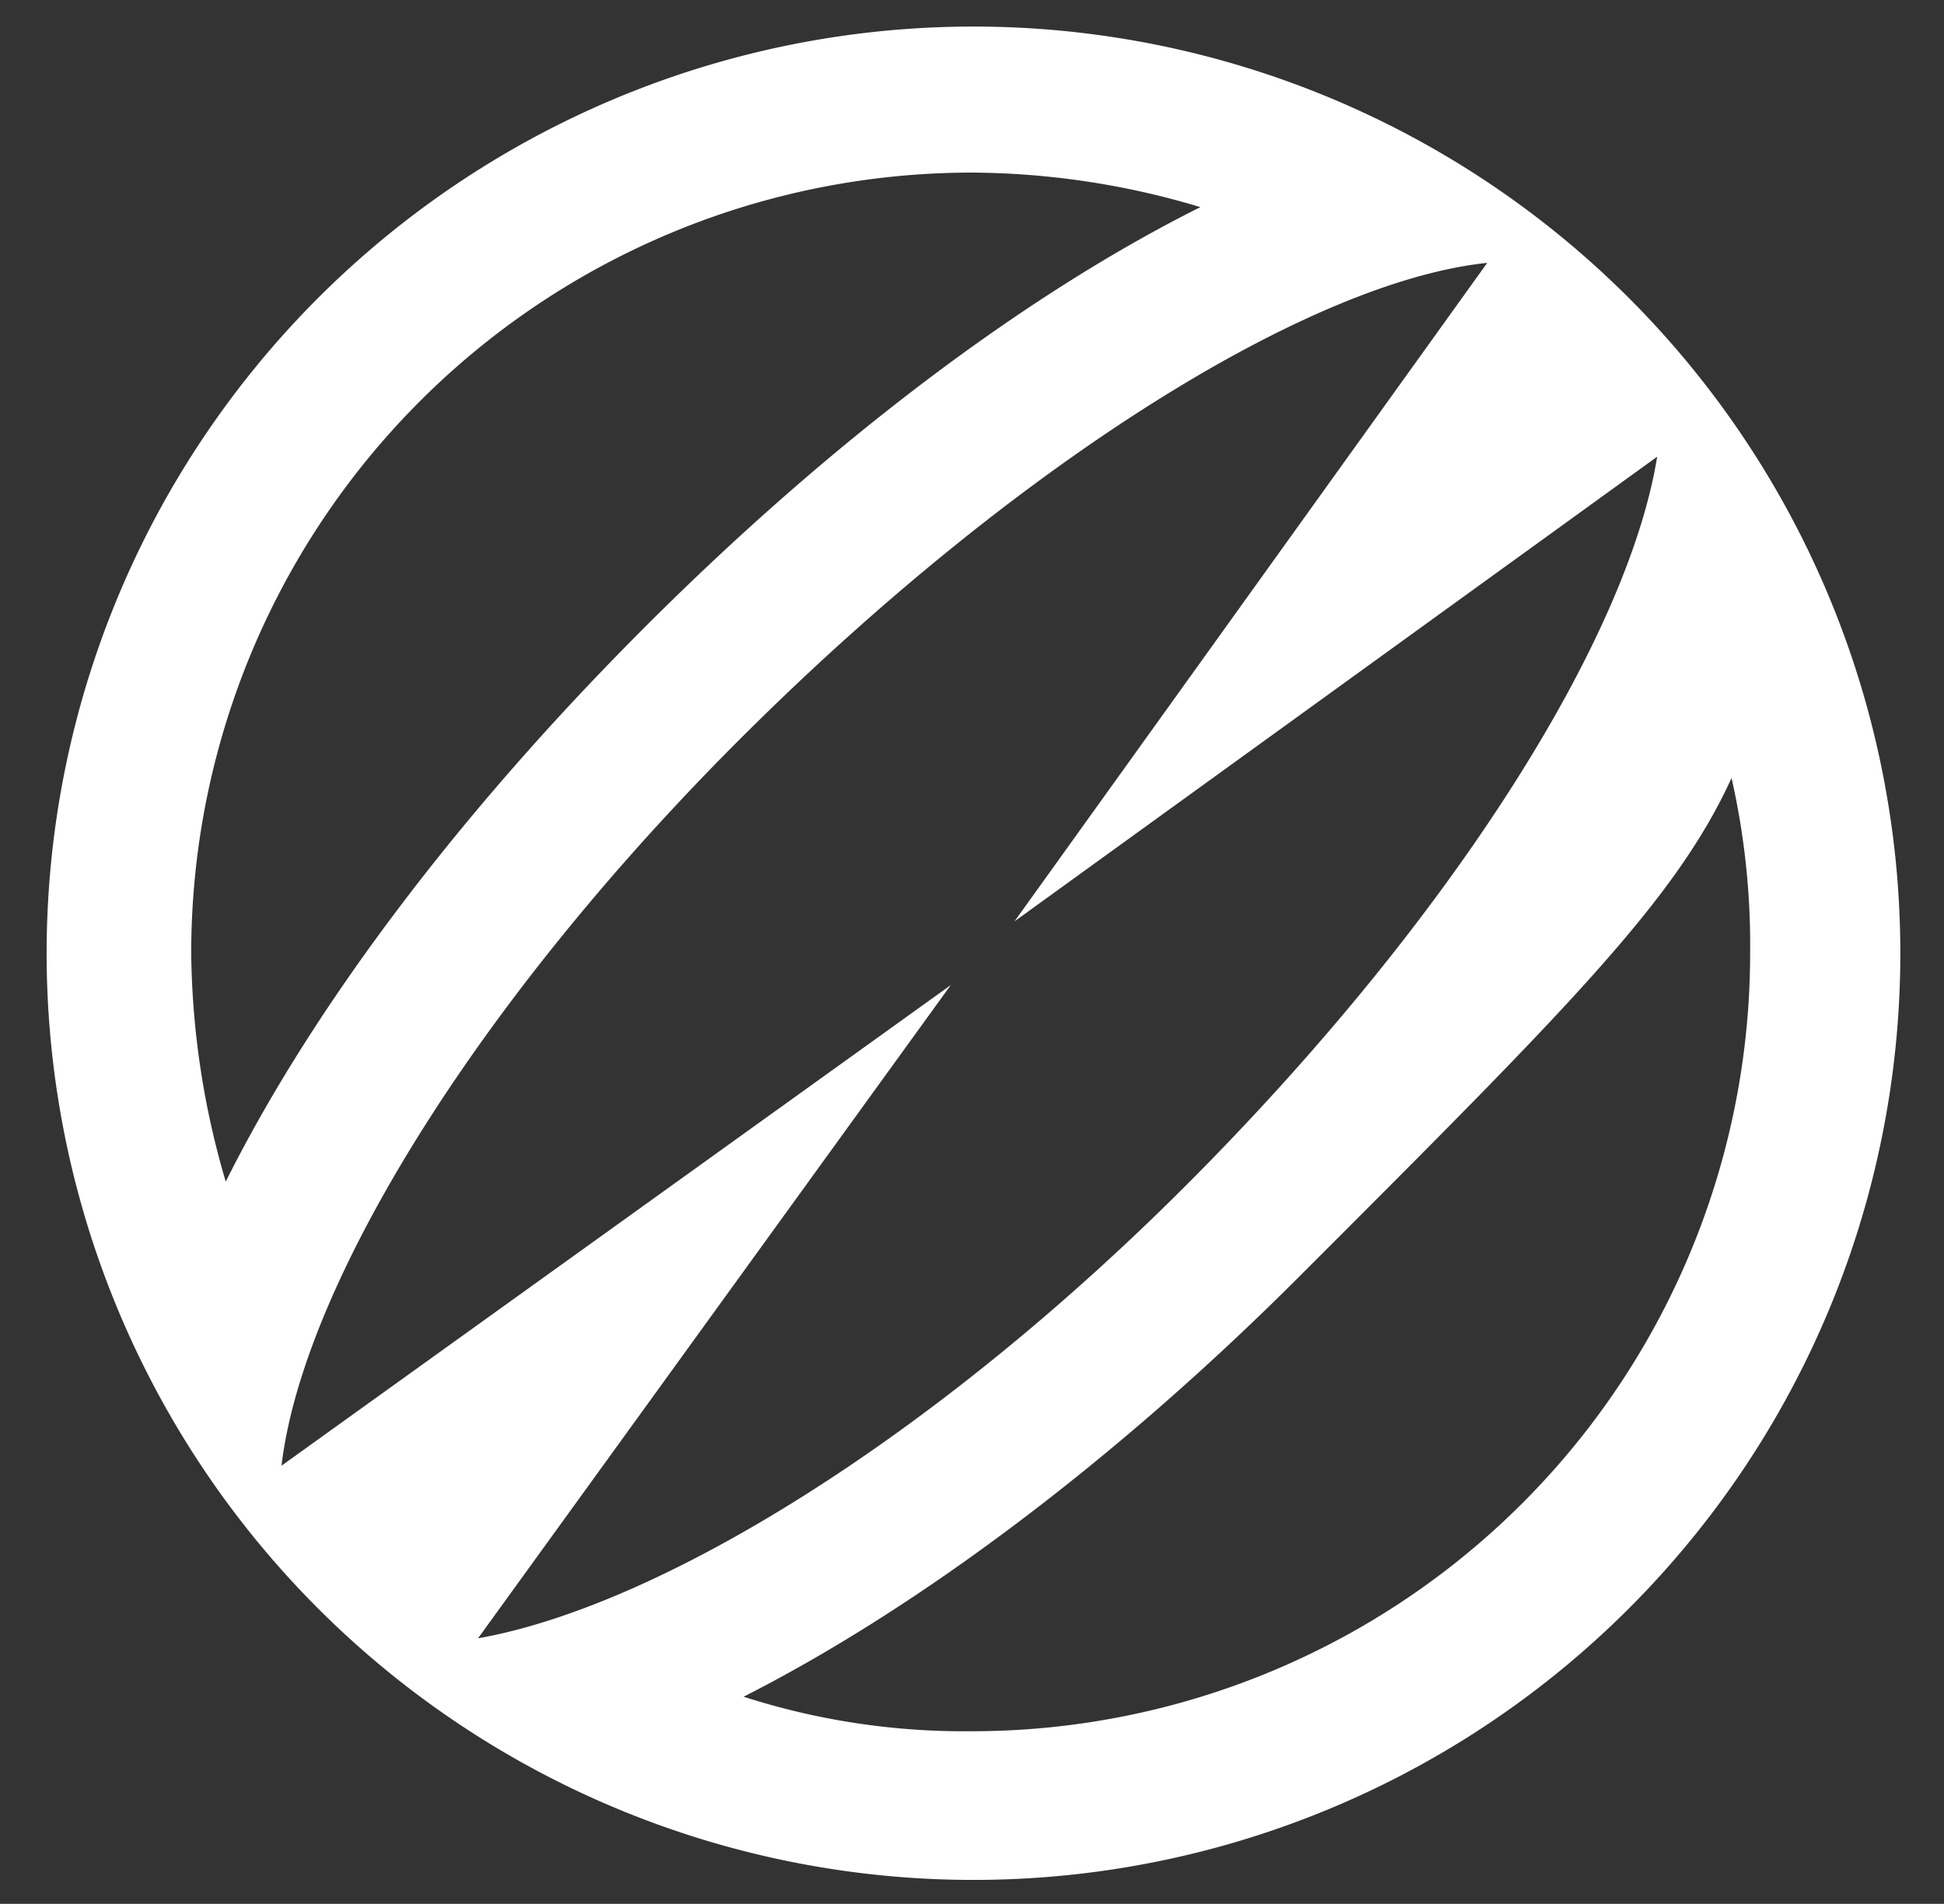 <svg id="69156f90-85eb-4de5-b53f-22743c429dc1" data-name="Warstwa 1" xmlns="http://www.w3.org/2000/svg" viewBox="0 0 73.2 71.7">
  <rect x="0" y="0" width="73.2" height="71.7" fill="#333333" stroke="none"/>
  <title>bax sign only white</title>
  <path d="M36.6,1A34.9,34.9,0,0,0,11.9,60.5h0A34.9,34.9,0,1,0,36.6,1ZM7.2,35.9A29.4,29.4,0,0,1,36.6,6.5a30.3,30.3,0,0,1,8.6,1.3c-6.6,3.3-13.9,8.8-20.9,15.8S11.8,37.9,8.5,44.5A31.4,31.4,0,0,1,7.2,35.9Zm3.4,19.3c.8-6.8,7.4-17.6,17.6-27.7S49.3,10.6,56,9.9L38.2,34.7,62.4,17.2C61.3,24,54.8,34.4,45,44.3S24.8,60.5,18,61.7L35.8,37.1Zm26,10A27.1,27.1,0,0,1,28,63.9c6.5-3.3,13.9-8.8,20.9-15.8C59.1,37.9,63.1,33.9,65.2,29.3a28.4,28.4,0,0,1,.7,6.6A29.3,29.3,0,0,1,36.6,65.2Z" fill="#fff" />
</svg>
